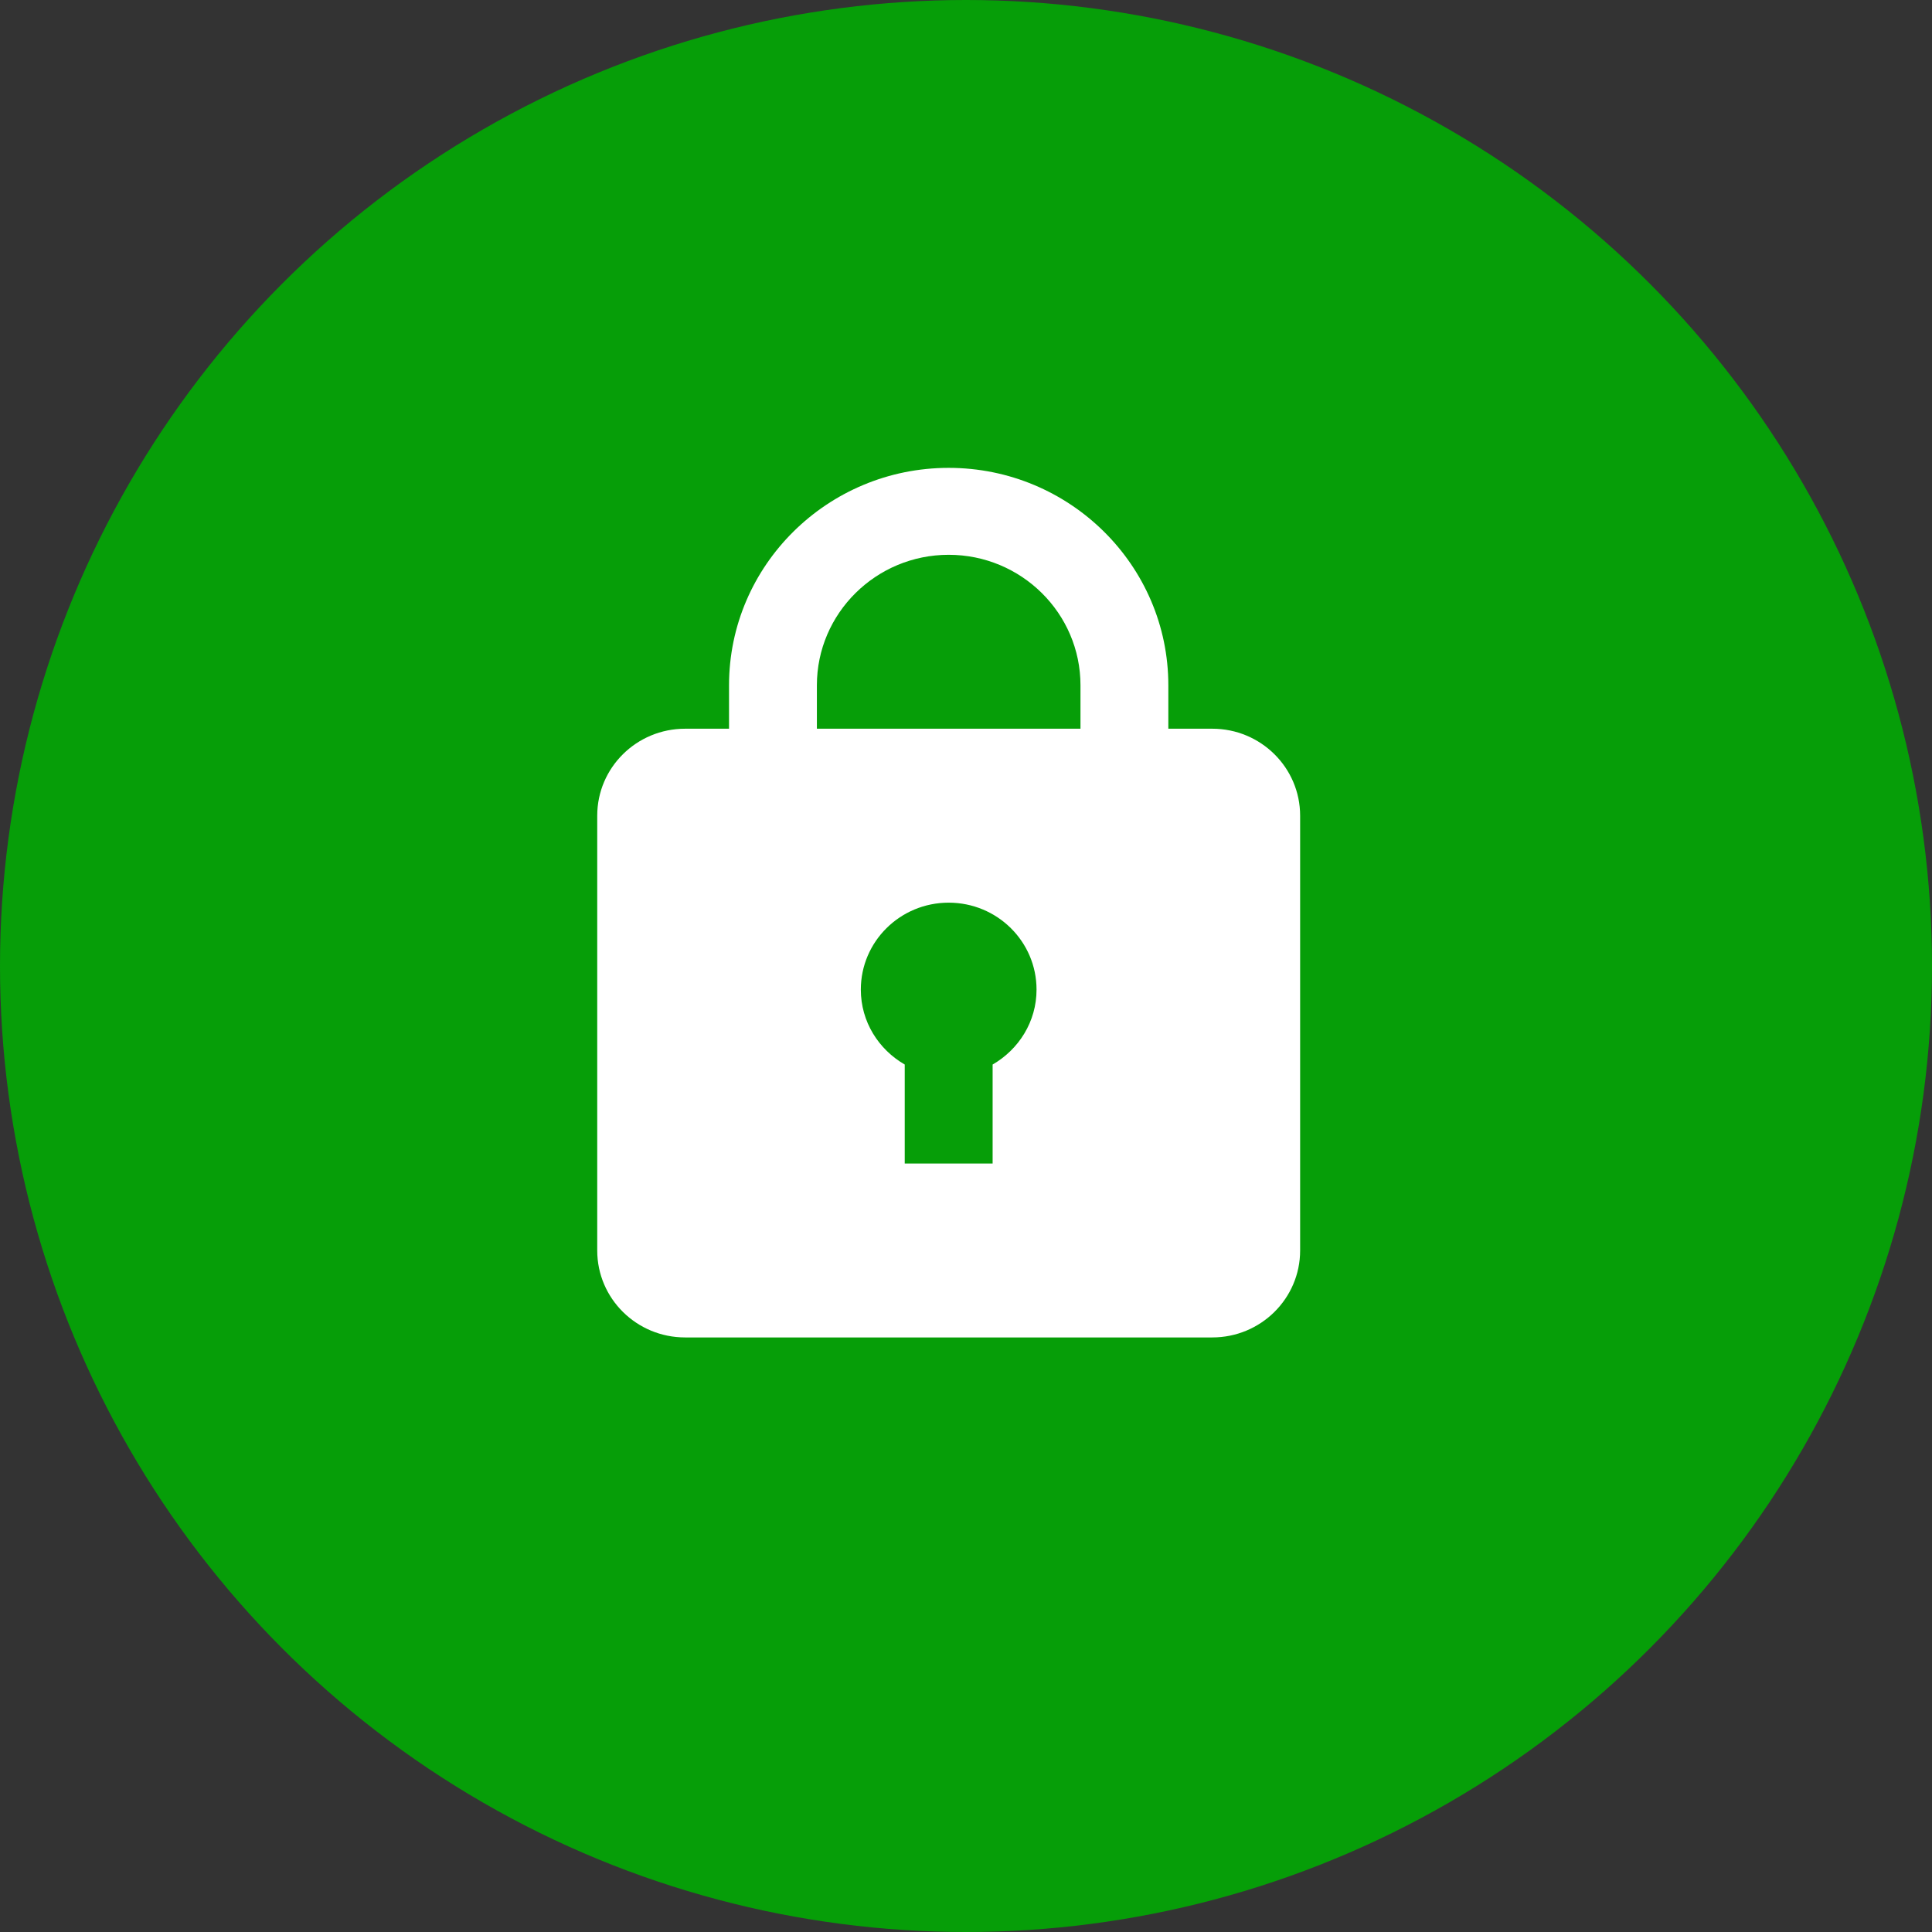 <svg width="55" height="55" viewBox="0 0 55 55" xmlns="http://www.w3.org/2000/svg">
    <rect x="0" y="0" width="55" height="55" fill="#333333" stroke="none"/>
    <circle cx="27.5" cy="27.5" r="27.5" fill="#069E08"/>
    <path fill-rule="evenodd" clip-rule="evenodd" d="M34.511 20.745H33.26V19.508C33.26 16.095 30.455 13.319 27.007 13.319C23.559 13.319 20.754 16.095 20.754 19.508V20.745H19.504C18.122 20.745 17.002 21.853 17.002 23.221V35.599C17.002 36.966 18.122 38.074 19.504 38.074H34.511C35.892 38.074 37.012 36.966 37.012 35.599V23.221C37.012 21.853 35.892 20.745 34.511 20.745ZM23.255 19.508C23.255 17.46 24.939 15.794 27.007 15.794C29.076 15.794 30.759 17.46 30.759 19.508V20.745H23.255V19.508ZM28.258 33.123V30.305C29.002 29.875 29.508 29.085 29.508 28.172C29.508 26.804 28.389 25.697 27.007 25.697C25.625 25.697 24.506 26.804 24.506 28.172C24.506 29.087 25.012 29.876 25.756 30.305V33.123H28.258Z" fill="#fff"/>
</svg>
